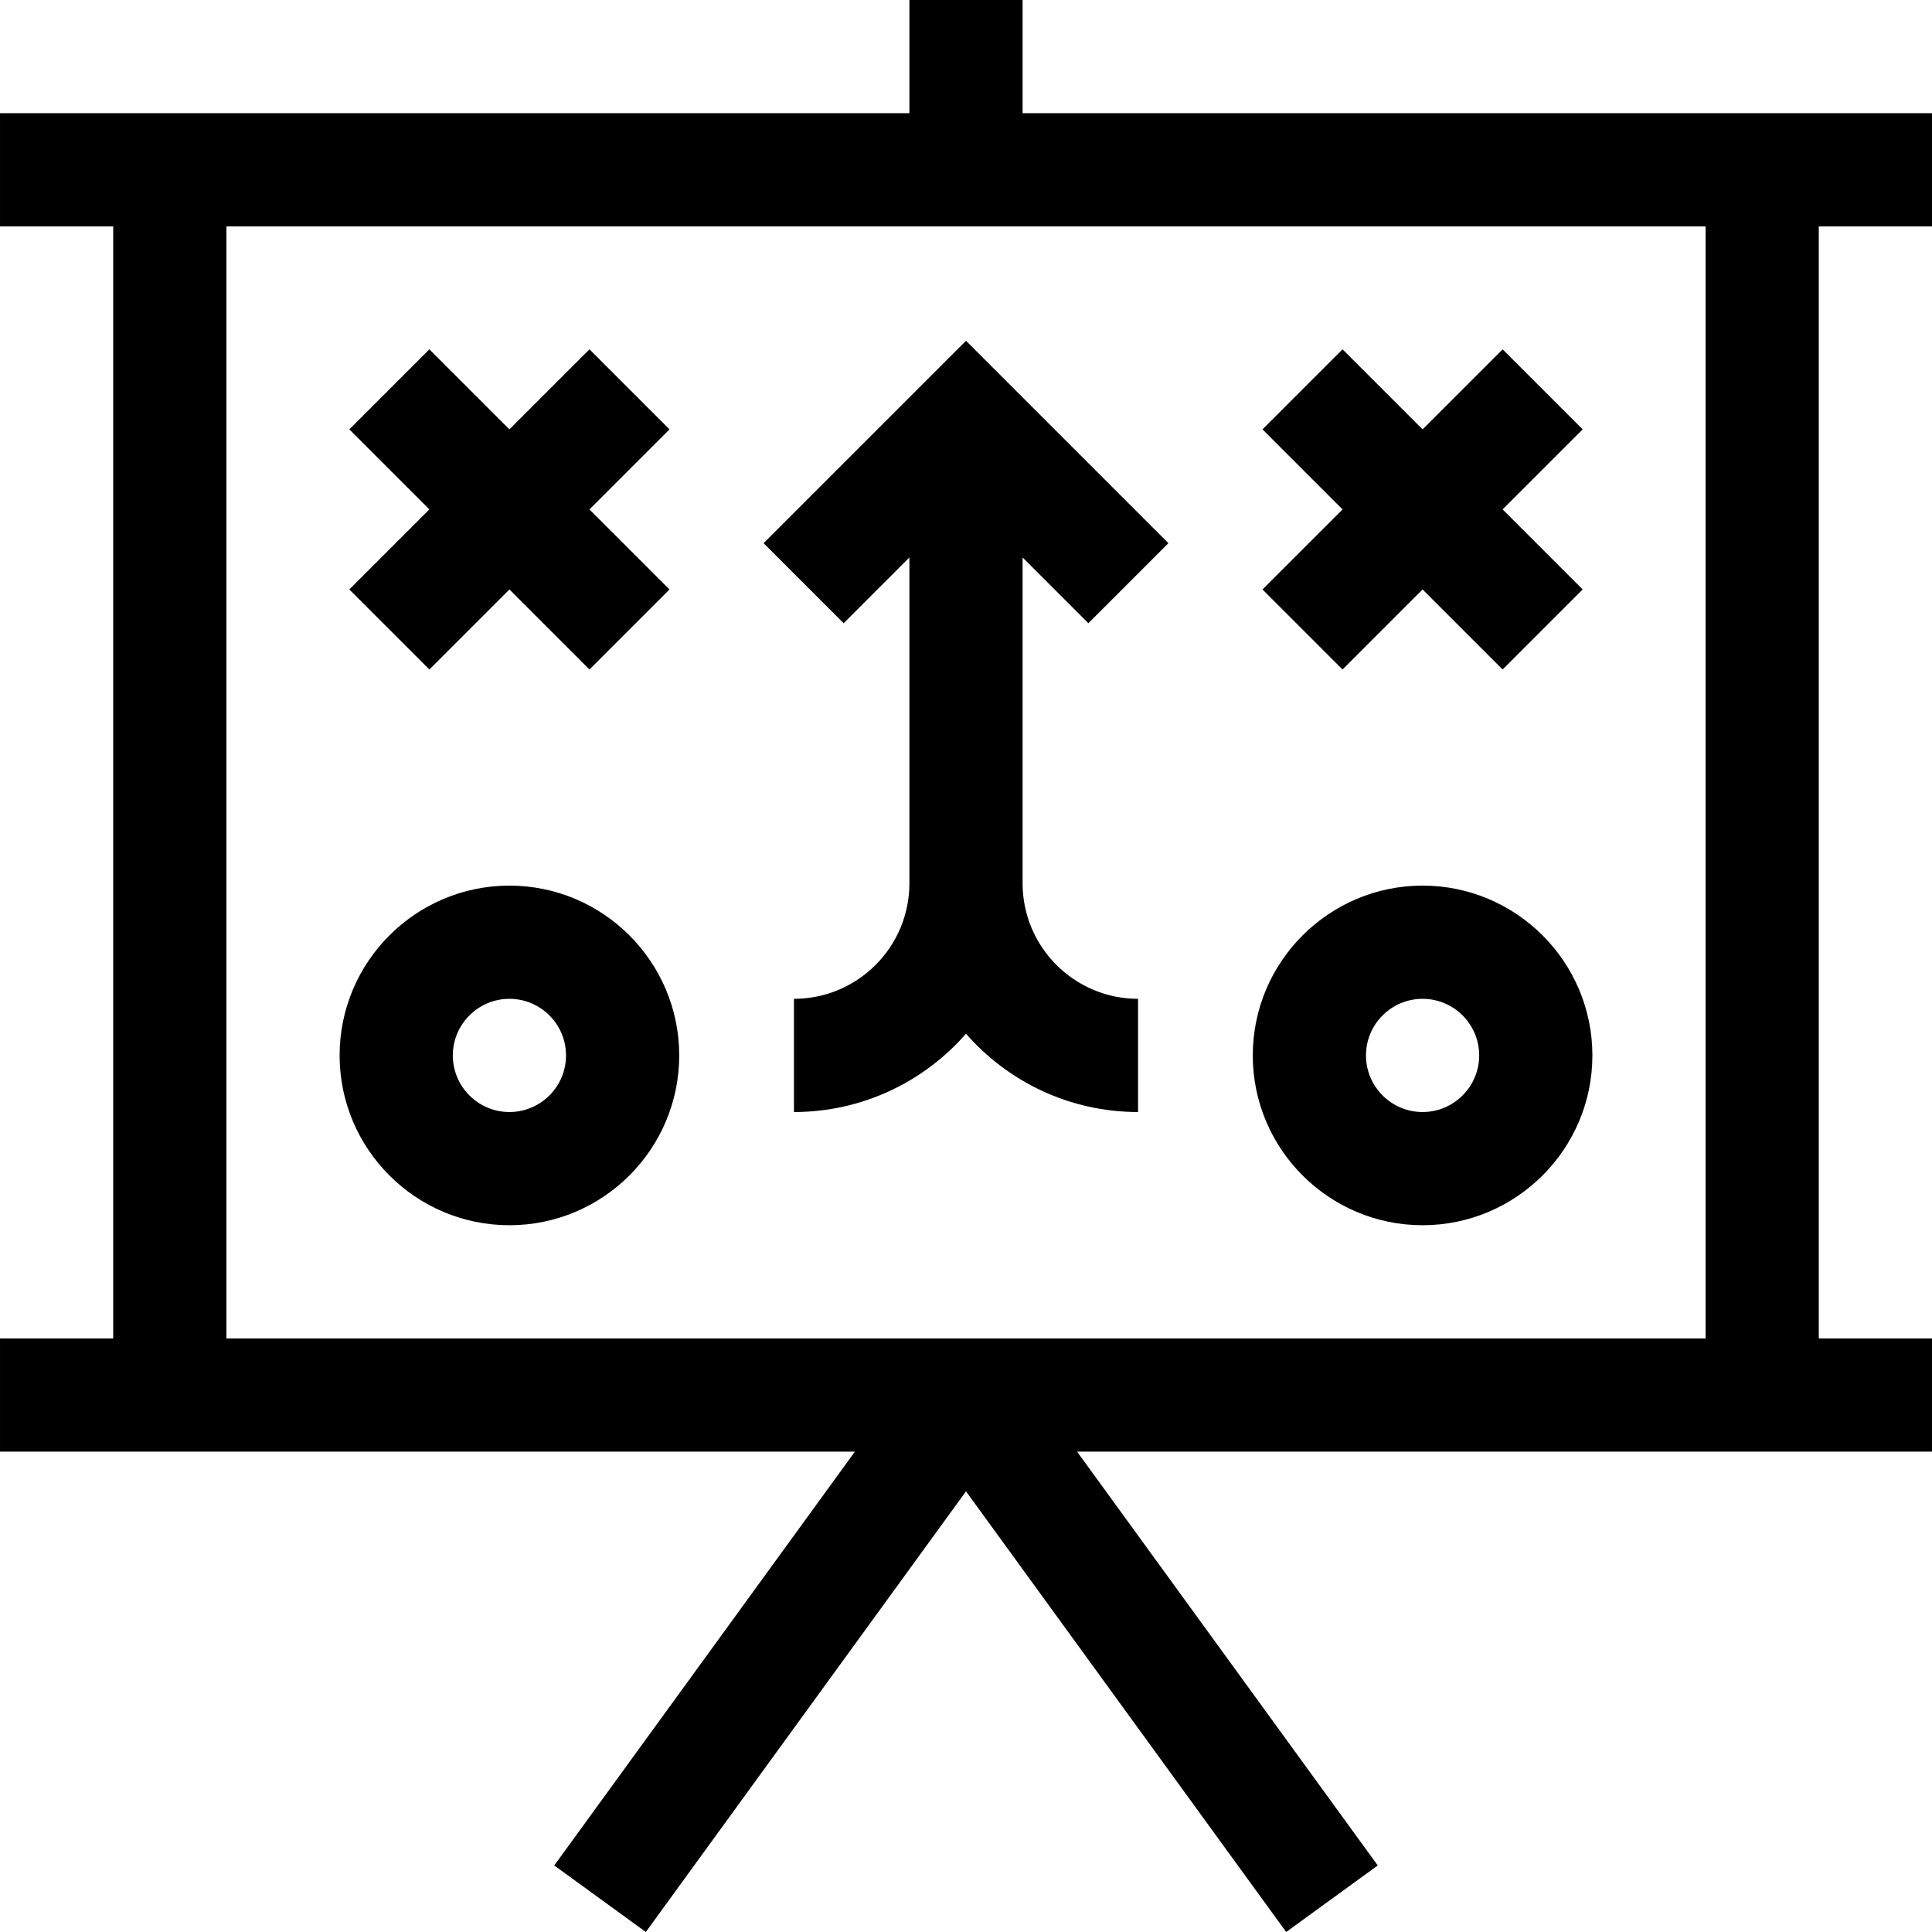 <svg id="Capa_1" enable-background="new 0 0 512.004 512.004" height="512" viewBox="0 0 512.004 512.004" width="512" xmlns="http://www.w3.org/2000/svg"><g><g><path d="m512.002 60v-30h-241v-30h-30v30h-241v30h30v294.7h-30v30h226.561l-79.681 109.671 24.271 17.633 84.849-116.785 84.85 116.785 24.27-17.633-79.682-109.671h226.562v-30h-30v-294.7zm-60 294.7h-392v-294.7h392z"/></g><g><path d="m355.789 177.426 21.213-21.213 21.213 21.213 21.213-21.213-21.213-21.213 21.213-21.213-21.213-21.213-21.213 21.213-21.213-21.213-21.213 21.213 21.213 21.213-21.213 21.213z"/></g><g><path d="m113.789 177.426 21.213-21.213 21.213 21.213 21.213-21.213-21.213-21.213 21.213-21.213-21.213-21.213-21.213 21.213-21.213-21.213-21.213 21.213 21.213 21.213-21.213 21.213z"/></g><g><path d="m135.002 234.7c-24.813 0-45 20.187-45 45s20.187 45 45 45 45-20.187 45-45-20.187-45-45-45zm0 60c-8.271 0-15-6.729-15-15s6.729-15 15-15 15 6.729 15 15-6.729 15-15 15z"/></g><g><path d="m377.002 324.7c24.813 0 45-20.187 45-45s-20.187-45-45-45-45 20.187-45 45 20.186 45 45 45zm0-60c8.271 0 15 6.729 15 15s-6.729 15-15 15-15-6.729-15-15 6.728-15 15-15z"/></g><g><path d="m241.002 147.736v86.37c0 16.869-13.724 30.594-30.594 30.594v30c18.166 0 34.479-8.047 45.594-20.75 11.115 12.703 27.428 20.75 45.594 20.75v-30c-16.869 0-30.594-13.725-30.594-30.594v-86.37l17.427 17.427 21.213-21.213-53.64-53.64-53.64 53.64 21.213 21.213z"/></g></g></svg>